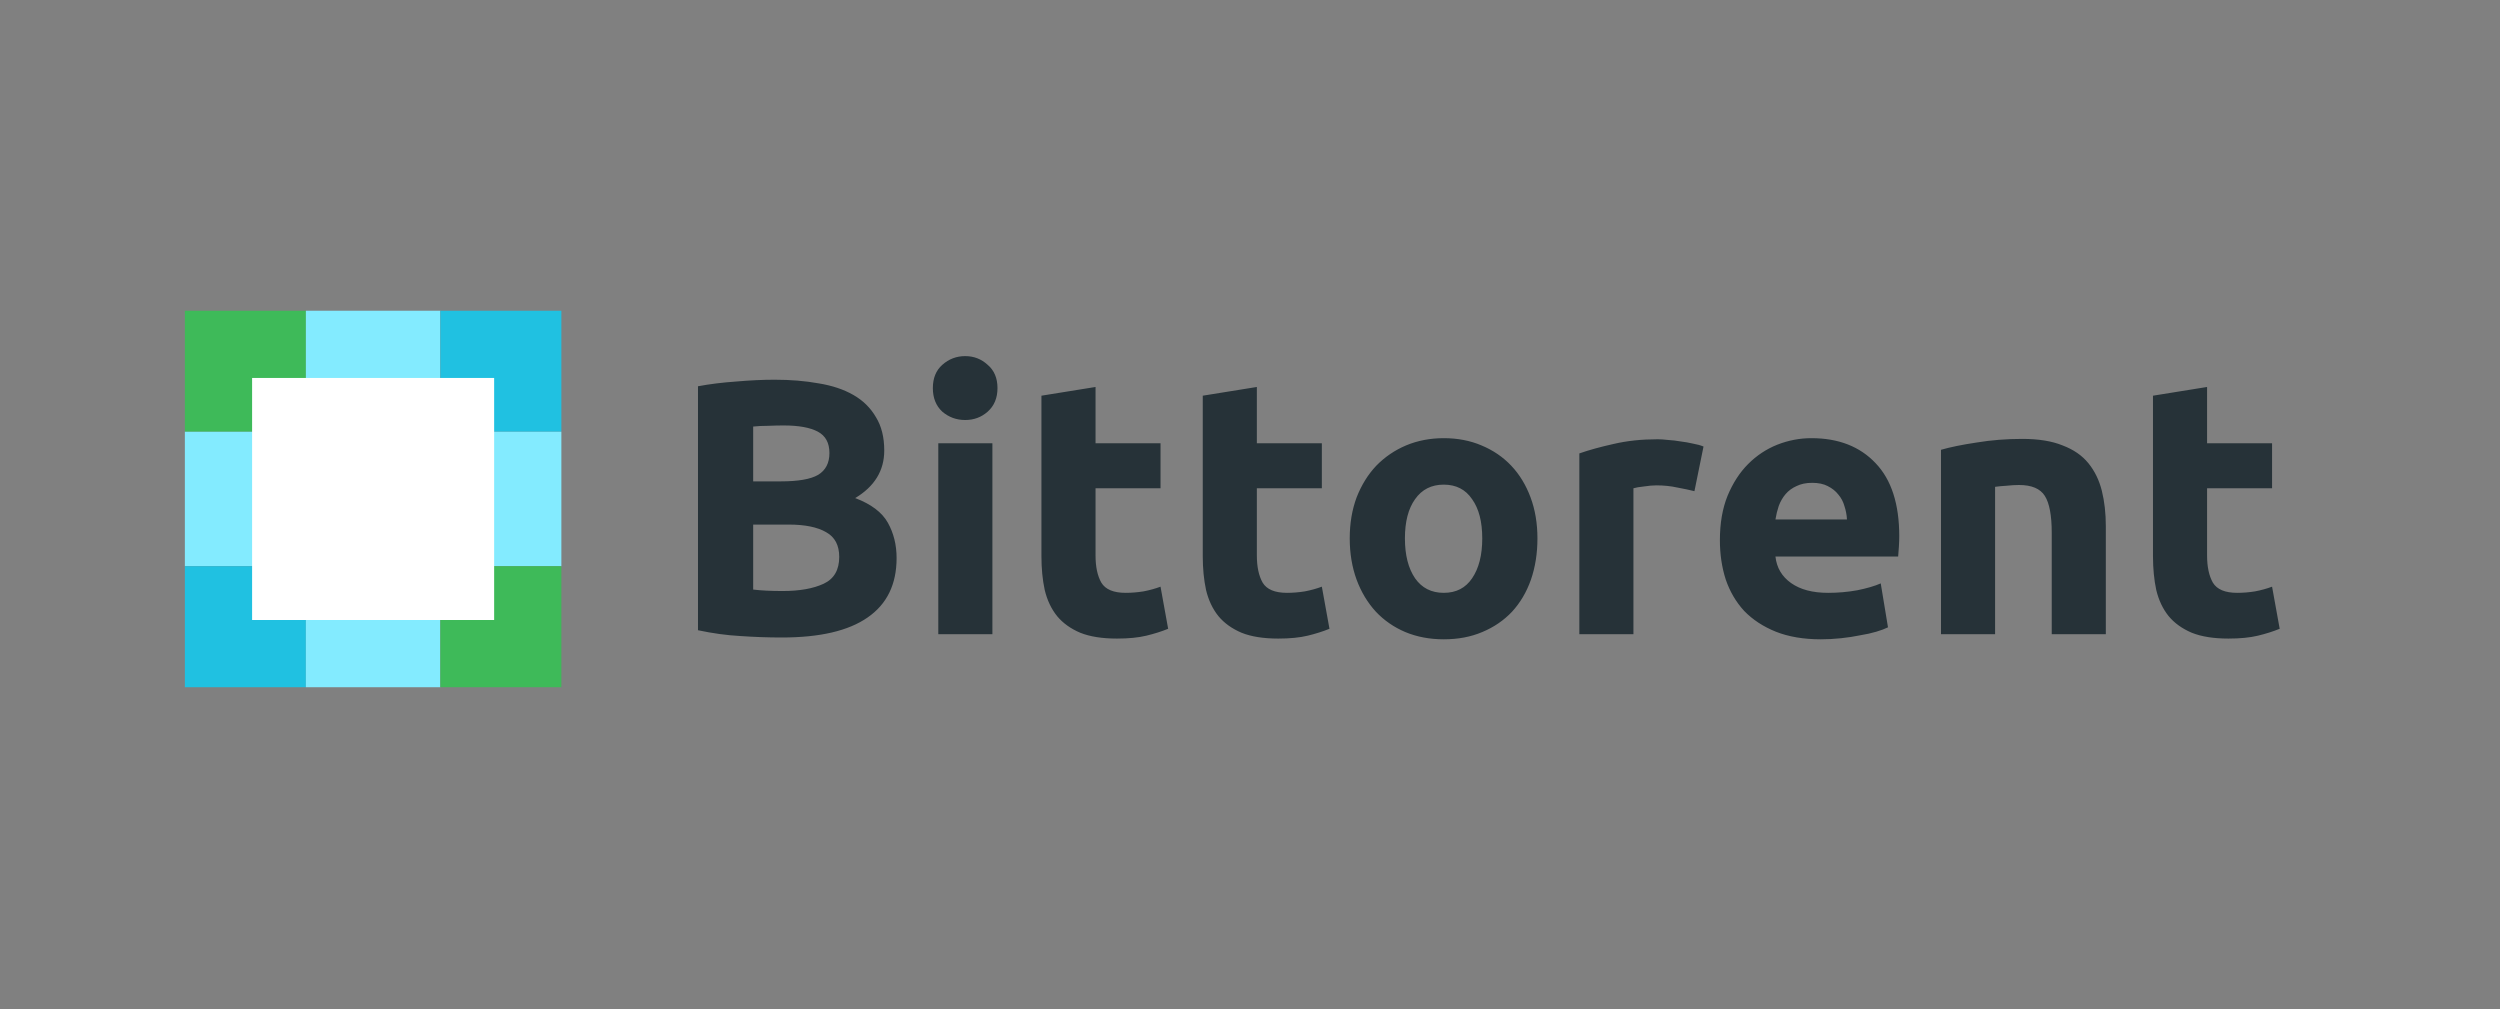 <svg width="213" height="86" viewBox="0 0 213 86" fill="none" xmlns="http://www.w3.org/2000/svg">
<rect x="0" y="0" width="213" height="86" fill="#808080" stroke="none"/>
<path d="M66.615 54.315C65.439 54.315 64.264 54.273 63.089 54.191C61.934 54.129 60.727 53.964 59.469 53.696V32.909C60.459 32.723 61.542 32.589 62.717 32.506C63.893 32.403 64.986 32.352 65.996 32.352C67.357 32.352 68.605 32.455 69.739 32.661C70.894 32.847 71.884 33.177 72.709 33.651C73.534 34.125 74.173 34.754 74.627 35.538C75.101 36.301 75.338 37.25 75.338 38.384C75.338 40.095 74.513 41.446 72.864 42.436C74.225 42.952 75.153 43.653 75.647 44.54C76.142 45.426 76.39 46.426 76.39 47.54C76.39 49.788 75.565 51.479 73.915 52.613C72.286 53.747 69.853 54.315 66.615 54.315ZM64.171 44.694V50.231C64.522 50.273 64.903 50.303 65.316 50.324C65.728 50.345 66.182 50.355 66.677 50.355C68.12 50.355 69.285 50.149 70.172 49.736C71.059 49.324 71.502 48.561 71.502 47.447C71.502 46.457 71.131 45.756 70.389 45.344C69.646 44.911 68.584 44.694 67.203 44.694H64.171ZM64.171 41.013H66.522C68.007 41.013 69.069 40.828 69.708 40.456C70.348 40.065 70.667 39.446 70.667 38.6C70.667 37.734 70.337 37.126 69.677 36.775C69.017 36.425 68.048 36.249 66.77 36.249C66.357 36.249 65.914 36.26 65.439 36.28C64.965 36.28 64.542 36.301 64.171 36.342V41.013ZM84.552 54.036H79.943V37.765H84.552V54.036ZM84.986 33.063C84.986 33.909 84.707 34.579 84.15 35.074C83.614 35.548 82.975 35.785 82.233 35.785C81.49 35.785 80.841 35.548 80.284 35.074C79.748 34.579 79.479 33.909 79.479 33.063C79.479 32.218 79.748 31.558 80.284 31.084C80.841 30.589 81.49 30.341 82.233 30.341C82.975 30.341 83.614 30.589 84.15 31.084C84.707 31.558 84.986 32.218 84.986 33.063ZM88.73 33.713L93.34 32.97V37.765H98.877V41.601H93.34V47.324C93.34 48.293 93.504 49.066 93.835 49.644C94.185 50.221 94.876 50.51 95.907 50.51C96.402 50.51 96.907 50.468 97.423 50.386C97.959 50.283 98.444 50.149 98.877 49.984L99.526 53.572C98.969 53.799 98.351 53.995 97.67 54.16C96.99 54.325 96.154 54.407 95.165 54.407C93.907 54.407 92.865 54.242 92.04 53.912C91.215 53.562 90.555 53.087 90.061 52.489C89.566 51.871 89.215 51.128 89.009 50.262C88.823 49.396 88.73 48.437 88.73 47.385V33.713ZM102.475 33.713L107.084 32.97V37.765H112.621V41.601H107.084V47.324C107.084 48.293 107.249 49.066 107.579 49.644C107.93 50.221 108.621 50.51 109.652 50.51C110.147 50.51 110.652 50.468 111.168 50.386C111.704 50.283 112.188 50.149 112.621 49.984L113.271 53.572C112.714 53.799 112.096 53.995 111.415 54.16C110.735 54.325 109.899 54.407 108.909 54.407C107.652 54.407 106.61 54.242 105.785 53.912C104.96 53.562 104.3 53.087 103.805 52.489C103.311 51.871 102.96 51.128 102.754 50.262C102.568 49.396 102.475 48.437 102.475 47.385V33.713ZM130.99 45.87C130.99 47.148 130.804 48.324 130.433 49.396C130.062 50.448 129.526 51.355 128.825 52.118C128.123 52.861 127.278 53.438 126.288 53.85C125.319 54.263 124.226 54.469 123.009 54.469C121.813 54.469 120.72 54.263 119.73 53.85C118.761 53.438 117.926 52.861 117.225 52.118C116.523 51.355 115.977 50.448 115.585 49.396C115.193 48.324 114.997 47.148 114.997 45.87C114.997 44.591 115.193 43.426 115.585 42.374C115.998 41.322 116.554 40.425 117.255 39.683C117.977 38.941 118.823 38.363 119.792 37.951C120.782 37.538 121.854 37.332 123.009 37.332C124.185 37.332 125.257 37.538 126.226 37.951C127.216 38.363 128.062 38.941 128.763 39.683C129.464 40.425 130.01 41.322 130.402 42.374C130.794 43.426 130.99 44.591 130.99 45.87ZM126.288 45.87C126.288 44.447 125.999 43.333 125.422 42.529C124.865 41.704 124.061 41.291 123.009 41.291C121.957 41.291 121.143 41.704 120.565 42.529C119.988 43.333 119.699 44.447 119.699 45.87C119.699 47.293 119.988 48.427 120.565 49.272C121.143 50.097 121.957 50.51 123.009 50.51C124.061 50.51 124.865 50.097 125.422 49.272C125.999 48.427 126.288 47.293 126.288 45.87ZM144.366 41.848C143.954 41.745 143.469 41.642 142.912 41.539C142.356 41.415 141.758 41.353 141.118 41.353C140.83 41.353 140.479 41.384 140.067 41.446C139.675 41.487 139.376 41.539 139.169 41.601V54.036H134.56V38.631C135.385 38.343 136.354 38.075 137.468 37.827C138.602 37.559 139.86 37.425 141.242 37.425C141.489 37.425 141.788 37.446 142.139 37.487C142.49 37.507 142.84 37.549 143.191 37.611C143.541 37.652 143.892 37.714 144.243 37.796C144.593 37.858 144.892 37.94 145.14 38.044L144.366 41.848ZM146.535 46.024C146.535 44.581 146.752 43.323 147.185 42.251C147.638 41.157 148.226 40.25 148.948 39.528C149.67 38.806 150.494 38.26 151.422 37.889C152.371 37.518 153.34 37.332 154.33 37.332C156.64 37.332 158.465 38.044 159.805 39.467C161.146 40.869 161.816 42.941 161.816 45.684C161.816 45.952 161.806 46.251 161.785 46.581C161.765 46.891 161.744 47.169 161.723 47.416H151.268C151.371 48.365 151.814 49.118 152.598 49.675C153.382 50.231 154.433 50.51 155.753 50.51C156.599 50.51 157.424 50.438 158.228 50.293C159.053 50.128 159.723 49.932 160.239 49.705L160.857 53.448C160.61 53.572 160.28 53.696 159.867 53.82C159.455 53.943 158.991 54.046 158.475 54.129C157.98 54.232 157.444 54.315 156.867 54.376C156.289 54.438 155.712 54.469 155.134 54.469C153.67 54.469 152.392 54.253 151.299 53.82C150.226 53.386 149.329 52.799 148.608 52.056C147.906 51.293 147.38 50.396 147.03 49.365C146.7 48.334 146.535 47.221 146.535 46.024ZM157.362 44.261C157.341 43.869 157.269 43.488 157.145 43.117C157.042 42.745 156.867 42.416 156.619 42.127C156.392 41.838 156.093 41.601 155.722 41.415C155.372 41.23 154.928 41.137 154.392 41.137C153.877 41.137 153.433 41.23 153.062 41.415C152.691 41.58 152.381 41.807 152.134 42.096C151.886 42.385 151.691 42.725 151.546 43.117C151.422 43.488 151.33 43.869 151.268 44.261H157.362ZM165.373 38.322C166.157 38.095 167.167 37.889 168.404 37.703C169.642 37.497 170.941 37.394 172.302 37.394C173.684 37.394 174.828 37.58 175.736 37.951C176.664 38.301 177.396 38.806 177.932 39.467C178.468 40.126 178.85 40.91 179.077 41.817C179.303 42.725 179.417 43.735 179.417 44.849V54.036H174.808V45.406C174.808 43.921 174.612 42.869 174.22 42.251C173.828 41.632 173.096 41.322 172.024 41.322C171.694 41.322 171.343 41.343 170.972 41.384C170.601 41.405 170.271 41.436 169.982 41.477V54.036H165.373V38.322ZM183.434 33.713L188.043 32.97V37.765H193.58V41.601H188.043V47.324C188.043 48.293 188.208 49.066 188.538 49.644C188.889 50.221 189.579 50.51 190.611 50.51C191.106 50.51 191.611 50.468 192.126 50.386C192.663 50.283 193.147 50.149 193.58 49.984L194.23 53.572C193.673 53.799 193.054 53.995 192.374 54.16C191.693 54.325 190.858 54.407 189.868 54.407C188.61 54.407 187.569 54.242 186.744 53.912C185.919 53.562 185.259 53.087 184.764 52.489C184.269 51.871 183.919 51.128 183.712 50.262C183.527 49.396 183.434 48.437 183.434 47.385V33.713Z" fill="#263238"/>
<rect x="15.75" y="26.474" width="10.311" height="10.311" fill="#3EBA59"/>
<rect x="15.75" y="36.785" width="10.311" height="11.457" fill="#83EBFF"/>
<rect x="15.75" y="48.241" width="10.311" height="10.311" fill="#20C1E1"/>
<rect x="26.061" y="26.474" width="11.457" height="10.311" fill="#83EBFF"/>
<rect x="26.061" y="48.241" width="11.457" height="10.311" fill="#83EBFF"/>
<rect x="37.518" y="26.474" width="10.311" height="10.311" fill="#20C1E1"/>
<rect x="37.518" y="36.785" width="10.311" height="11.457" fill="#83EBFF"/>
<rect x="37.518" y="48.241" width="10.311" height="10.311" fill="#3EBA59"/>
<rect x="21.479" y="32.202" width="20.622" height="20.622" fill="white"/>
</svg>
